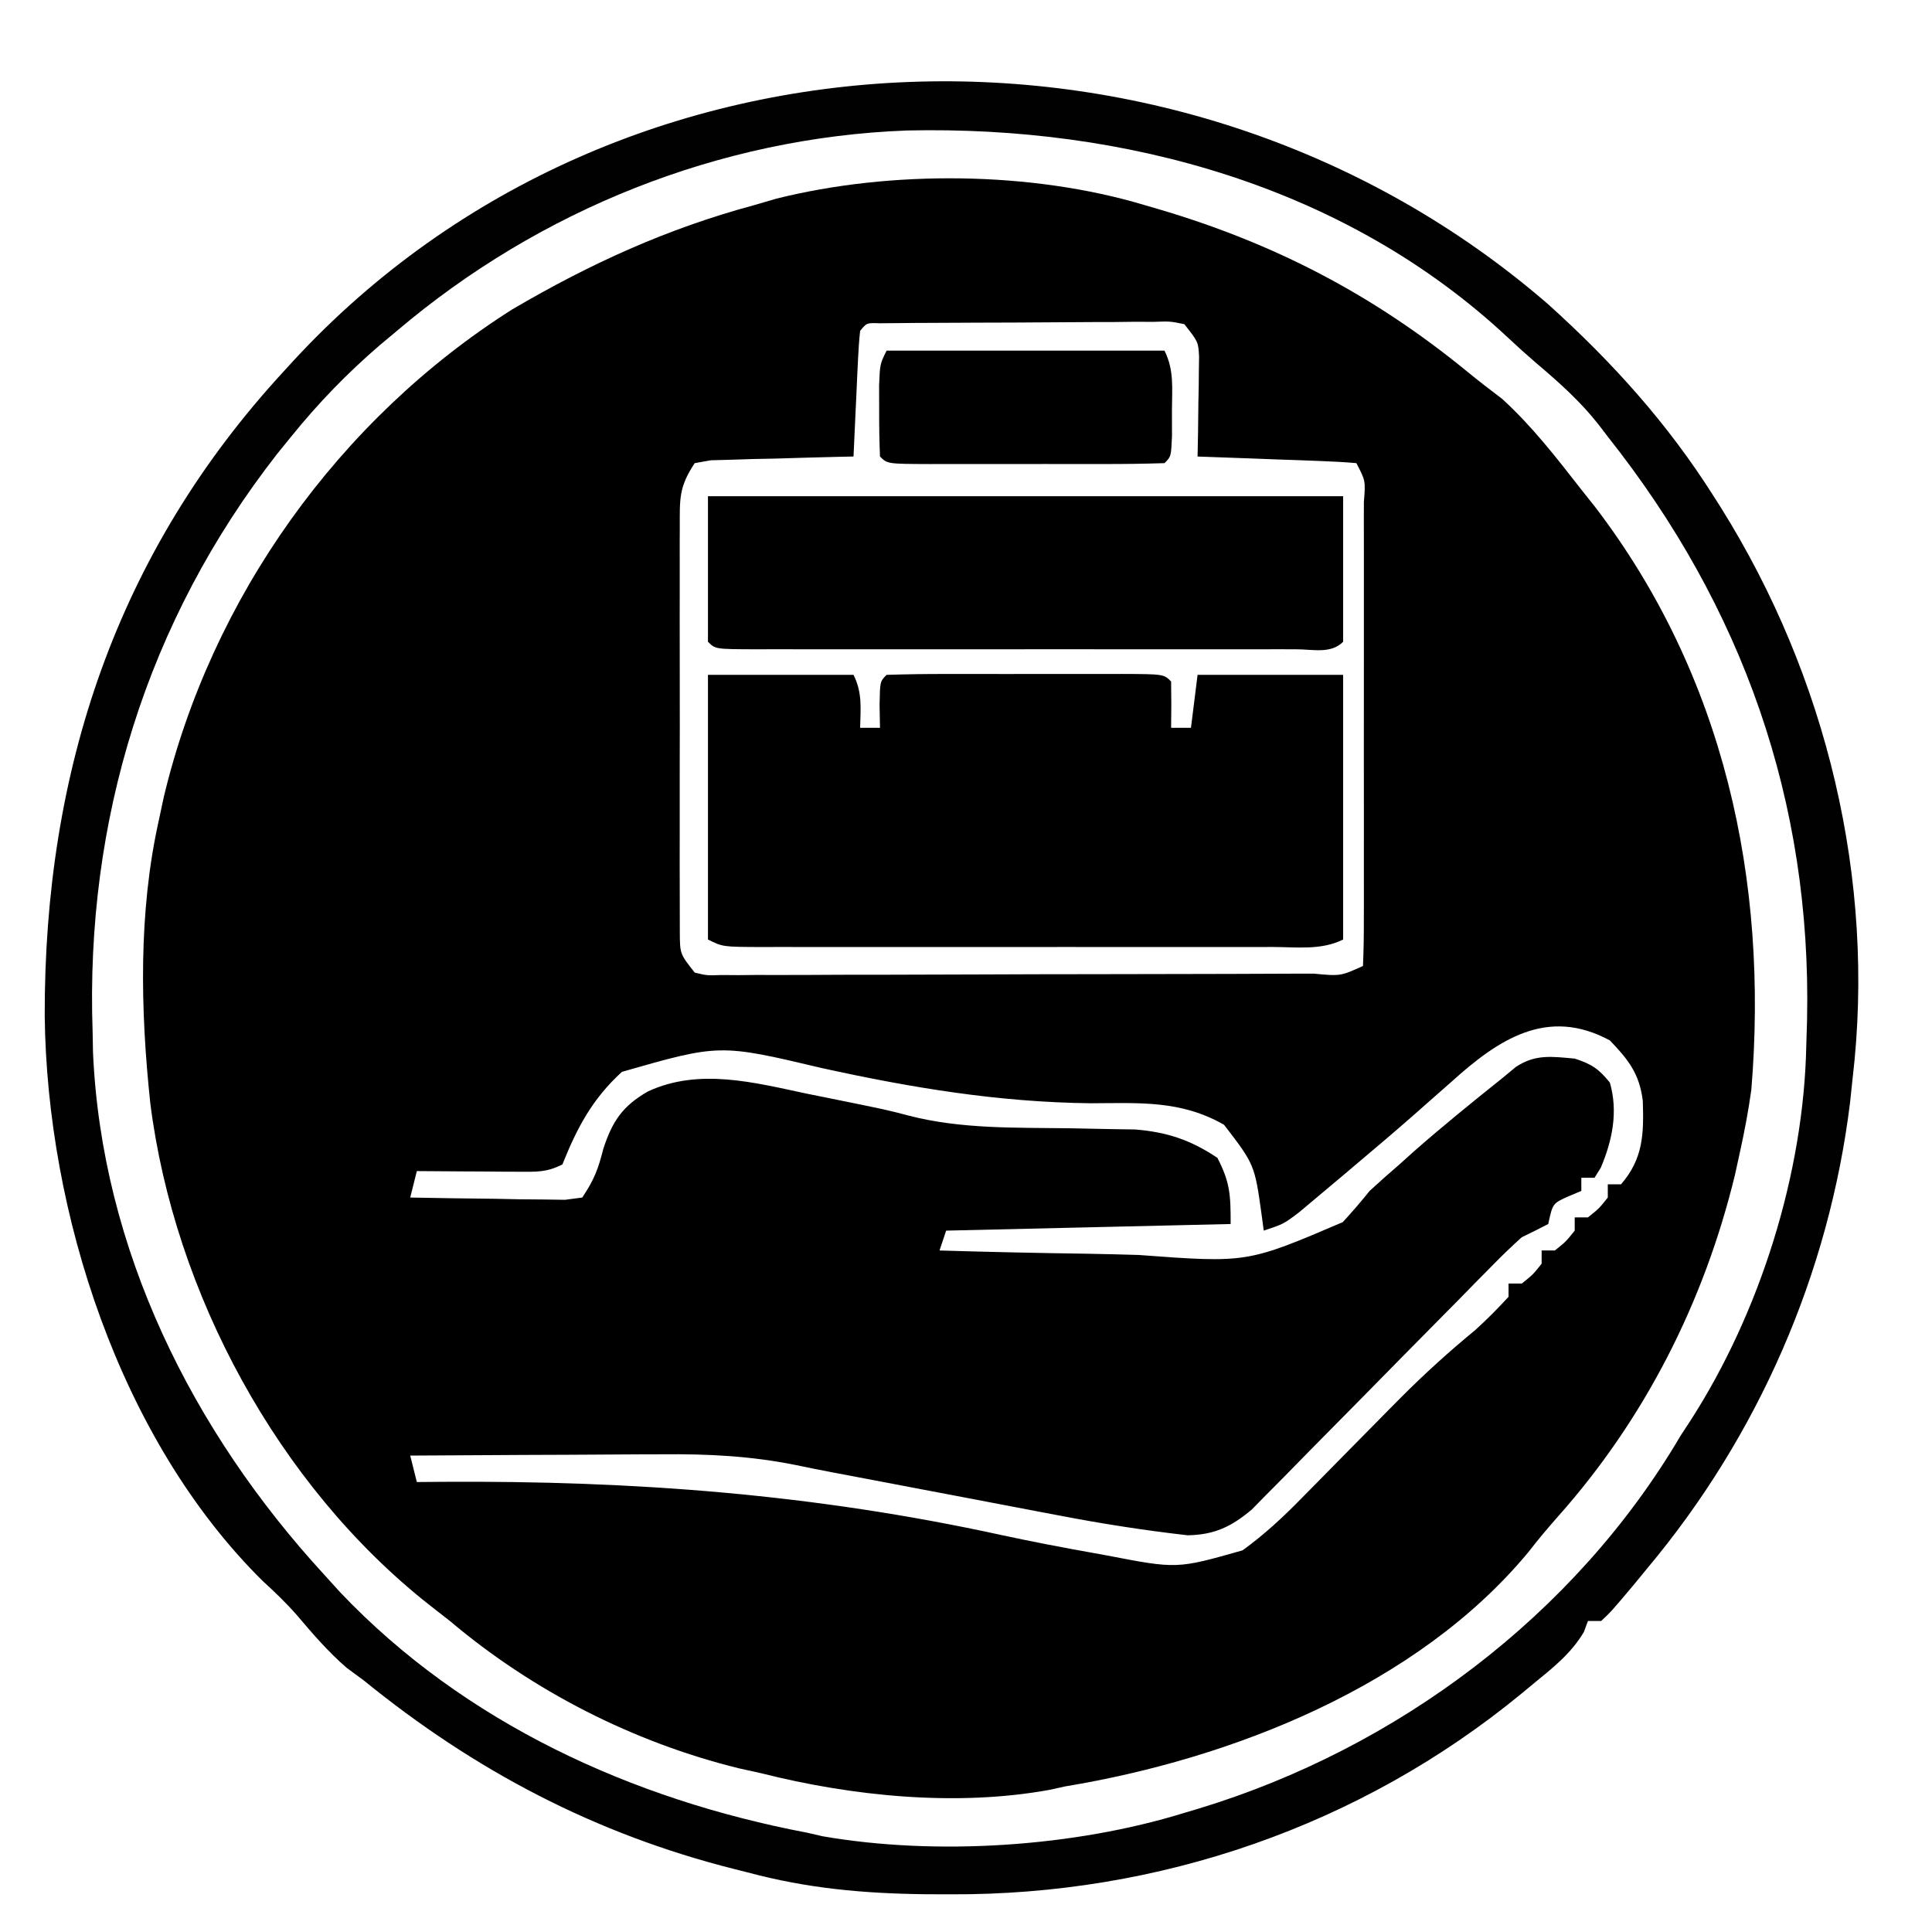 <?xml version="1.0" encoding="UTF-8"?>
<svg version="1.1" xmlns="http://www.w3.org/2000/svg" width="292" height="291">
<path d="M0 0 C1.051 0.306 1.051 0.306 2.124 0.618 C19.623 5.78 34.575 13.559 48.727 25.141 C50.474 26.57 52.261 27.952 54.062 29.312 C58.578 33.444 62.244 38.18 66 43 C66.673 43.846 67.346 44.691 68.039 45.562 C87.577 71.094 94.313 102.069 91.691 133.727 C91.252 136.86 90.683 139.911 90 143 C89.615 144.762 89.615 144.762 89.223 146.559 C84.572 165.742 75.62 183.411 62.516 198.16 C60.952 199.925 59.434 201.732 57.992 203.598 C41.191 223.858 13.122 234.846 -12 239 C-12.786 239.173 -13.572 239.345 -14.381 239.523 C-28.457 242.085 -44.223 240.49 -58 237 C-59.103 236.756 -60.207 236.513 -61.344 236.262 C-77.284 232.333 -92.493 224.574 -105 214 C-106.072 213.158 -107.146 212.32 -108.223 211.484 C-130.974 193.497 -146.669 164.438 -150.285 135.735 C-151.781 121.647 -152.095 106.875 -149 93 C-148.755 91.85 -148.51 90.7 -148.258 89.516 C-141.063 59.337 -121.767 32.351 -95.562 15.75 C-83.757 8.828 -72.171 3.553 -59 0 C-57.902 -0.321 -56.803 -0.642 -55.672 -0.973 C-38.343 -5.305 -17.121 -5.14 0 0 Z M-43 19 C-43.156 20.413 -43.251 21.834 -43.316 23.254 C-43.358 24.108 -43.4 24.962 -43.443 25.842 C-43.483 26.74 -43.522 27.637 -43.562 28.562 C-43.606 29.464 -43.649 30.366 -43.693 31.295 C-43.8 33.53 -43.902 35.765 -44 38 C-44.717 38.015 -45.433 38.029 -46.171 38.044 C-49.406 38.118 -52.641 38.215 -55.875 38.312 C-57.003 38.335 -58.131 38.358 -59.293 38.381 C-60.369 38.416 -61.446 38.452 -62.555 38.488 C-64.047 38.528 -64.047 38.528 -65.57 38.568 C-66.372 38.71 -67.174 38.853 -68 39 C-70.444 42.666 -70.253 44.44 -70.259 48.811 C-70.262 49.499 -70.266 50.187 -70.269 50.896 C-70.278 53.17 -70.272 55.444 -70.266 57.719 C-70.267 59.299 -70.269 60.879 -70.271 62.46 C-70.274 65.772 -70.27 69.084 -70.261 72.396 C-70.249 76.643 -70.256 80.89 -70.268 85.137 C-70.275 88.401 -70.273 91.664 -70.268 94.927 C-70.266 96.493 -70.268 98.059 -70.273 99.626 C-70.278 101.814 -70.27 104.001 -70.259 106.189 C-70.257 107.435 -70.256 108.681 -70.254 109.964 C-70.232 113.176 -70.232 113.176 -68 116 C-66.139 116.447 -66.139 116.447 -63.97 116.367 C-63.127 116.373 -62.284 116.379 -61.416 116.384 C-60.49 116.375 -59.564 116.366 -58.609 116.356 C-57.148 116.36 -57.148 116.36 -55.657 116.363 C-52.426 116.366 -49.196 116.347 -45.965 116.328 C-43.728 116.325 -41.491 116.323 -39.255 116.322 C-34.563 116.318 -29.871 116.303 -25.179 116.281 C-19.151 116.253 -13.122 116.242 -7.094 116.238 C-2.474 116.233 2.145 116.224 6.765 116.212 C8.988 116.206 11.212 116.201 13.436 116.197 C16.537 116.191 19.638 116.177 22.739 116.161 C23.667 116.16 24.595 116.159 25.552 116.158 C29.597 116.539 29.597 116.539 33 115 C33.1 112.663 33.136 110.355 33.129 108.018 C33.131 107.288 33.133 106.557 33.135 105.805 C33.139 103.381 33.136 100.956 33.133 98.531 C33.133 96.854 33.134 95.176 33.136 93.498 C33.137 89.977 33.135 86.457 33.13 82.936 C33.125 78.413 33.128 73.89 33.134 69.367 C33.138 65.901 33.136 62.435 33.134 58.97 C33.133 57.301 33.134 55.633 33.136 53.965 C33.139 51.637 33.135 49.31 33.129 46.982 C33.132 45.938 33.132 45.938 33.136 44.873 C33.392 41.658 33.392 41.658 32 39 C30.221 38.842 28.437 38.749 26.652 38.684 C25.033 38.621 25.033 38.621 23.381 38.557 C22.245 38.517 21.108 38.478 19.938 38.438 C18.797 38.394 17.657 38.351 16.482 38.307 C13.655 38.2 10.828 38.098 8 38 C8.023 36.808 8.046 35.615 8.07 34.387 C8.089 32.82 8.107 31.254 8.125 29.688 C8.15 28.509 8.15 28.509 8.176 27.307 C8.182 26.549 8.189 25.792 8.195 25.012 C8.206 24.315 8.216 23.619 8.227 22.901 C8.106 20.669 8.106 20.669 6 18 C3.872 17.556 3.872 17.556 1.383 17.644 C-0.054 17.639 -0.054 17.639 -1.519 17.634 C-3.074 17.653 -3.074 17.653 -4.66 17.672 C-6.25 17.675 -6.25 17.675 -7.873 17.678 C-10.117 17.684 -12.36 17.698 -14.604 17.719 C-18.052 17.75 -21.499 17.76 -24.947 17.766 C-27.122 17.775 -29.298 17.785 -31.473 17.797 C-32.511 17.801 -33.55 17.805 -34.62 17.81 C-36.051 17.824 -36.051 17.824 -37.512 17.839 C-38.356 17.846 -39.201 17.853 -40.071 17.86 C-42.007 17.789 -42.007 17.789 -43 19 Z M46.375 132.5 C45.155 133.573 43.935 134.646 42.715 135.719 C42.101 136.263 41.487 136.807 40.855 137.367 C37.917 139.953 34.929 142.477 31.938 145 C31.414 145.444 30.89 145.888 30.351 146.346 C28.905 147.569 27.453 148.785 26 150 C25.114 150.743 24.229 151.485 23.316 152.25 C21 154 21 154 18 155 C17.902 154.264 17.804 153.528 17.703 152.77 C16.633 145.034 16.633 145.034 12 139 C5.436 135.254 -0.778 135.722 -8.188 135.75 C-22.101 135.584 -35.182 133.421 -48.753 130.438 C-64.229 126.773 -64.229 126.773 -79 131 C-83.483 135.102 -85.772 139.43 -88 145 C-90.401 146.2 -91.894 146.115 -94.57 146.098 C-95.466 146.094 -96.362 146.091 -97.285 146.088 C-98.222 146.08 -99.159 146.071 -100.125 146.062 C-101.07 146.058 -102.015 146.053 -102.988 146.049 C-105.326 146.037 -107.663 146.021 -110 146 C-110.33 147.32 -110.66 148.64 -111 150 C-106.708 150.087 -102.417 150.14 -98.125 150.188 C-96.902 150.213 -95.678 150.238 -94.418 150.264 C-93.251 150.273 -92.085 150.283 -90.883 150.293 C-89.804 150.309 -88.725 150.324 -87.614 150.341 C-86.751 150.228 -85.889 150.116 -85 150 C-83.168 147.252 -82.599 145.719 -81.812 142.625 C-80.446 138.45 -78.906 136.17 -75.077 133.965 C-67.335 130.37 -58.964 132.627 -51 134.312 C-49.876 134.539 -48.752 134.765 -47.594 134.998 C-38.942 136.752 -38.942 136.752 -35.735 137.597 C-27.716 139.69 -19.436 139.408 -11.203 139.532 C-9.152 139.566 -7.101 139.611 -5.051 139.656 C-3.841 139.675 -2.631 139.694 -1.384 139.713 C3.463 140.124 6.96 141.307 11 144 C12.921 147.741 13 149.595 13 154 C-1.19 154.33 -15.38 154.66 -30 155 C-30.33 155.99 -30.66 156.98 -31 158 C-23.512 158.23 -16.024 158.386 -8.533 158.494 C-5.989 158.539 -3.445 158.601 -0.901 158.679 C15.494 159.897 15.494 159.897 29.949 153.715 C31.35 152.188 32.705 150.618 34 149 C35.479 147.643 36.976 146.306 38.5 145 C39.573 144.035 39.573 144.035 40.668 143.051 C45.004 139.238 49.488 135.602 54 132 C54.695 131.425 55.39 130.85 56.105 130.258 C59.059 128.297 61.551 128.692 65 129 C67.565 129.832 68.629 130.541 70.312 132.625 C71.58 137.004 70.697 141.359 68.938 145.5 C68.628 145.995 68.319 146.49 68 147 C67.34 147 66.68 147 66 147 C66 147.66 66 148.32 66 149 C65.361 149.268 64.721 149.536 64.062 149.812 C61.669 150.887 61.669 150.887 61 154 C59.676 154.686 58.341 155.349 57 156 C55.512 157.33 54.076 158.719 52.678 160.143 C51.411 161.424 51.411 161.424 50.119 162.731 C49.215 163.655 48.311 164.579 47.379 165.531 C46.433 166.488 45.487 167.445 44.54 168.401 C40.527 172.453 36.526 176.519 32.529 180.587 C30.08 183.079 27.623 185.564 25.162 188.044 C23.776 189.447 22.398 190.858 21.02 192.269 C20.172 193.123 19.325 193.977 18.451 194.857 C17.34 195.988 17.34 195.988 16.207 197.141 C13.113 199.748 10.568 200.971 6.499 201.047 C-0.123 200.294 -6.645 199.269 -13.188 198.004 C-14.211 197.81 -15.235 197.617 -16.29 197.417 C-19.527 196.804 -22.764 196.183 -26 195.562 C-28.169 195.15 -30.338 194.738 -32.508 194.326 C-35.578 193.744 -38.648 193.16 -41.718 192.573 C-43.57 192.219 -45.422 191.868 -47.276 191.521 C-49.094 191.173 -50.908 190.809 -52.72 190.43 C-59.546 189.052 -66.059 188.735 -73.012 188.805 C-74.106 188.808 -75.2 188.81 -76.328 188.813 C-79.781 188.824 -83.234 188.849 -86.688 188.875 C-89.046 188.885 -91.405 188.894 -93.764 188.902 C-99.509 188.924 -105.255 188.958 -111 189 C-110.67 190.32 -110.34 191.64 -110 193 C-108.066 192.983 -108.066 192.983 -106.093 192.965 C-77.111 192.781 -49.919 194.832 -21.602 201.02 C-16.986 202.019 -12.353 202.901 -7.703 203.73 C-7.023 203.854 -6.343 203.978 -5.642 204.105 C4.896 206.138 4.896 206.138 14.8 203.322 C18.114 200.917 20.963 198.274 23.809 195.352 C24.338 194.817 24.868 194.282 25.414 193.73 C27.093 192.033 28.766 190.33 30.438 188.625 C32.641 186.385 34.848 184.147 37.059 181.914 C37.584 181.383 38.11 180.852 38.651 180.305 C42.285 176.657 46.025 173.268 50 170 C51.769 168.392 53.381 166.766 55 165 C55 164.34 55 163.68 55 163 C55.66 163 56.32 163 57 163 C58.667 161.667 58.667 161.667 60 160 C60 159.34 60 158.68 60 158 C60.66 158 61.32 158 62 158 C63.667 156.667 63.667 156.667 65 155 C65 154.34 65 153.68 65 153 C65.66 153 66.32 153 67 153 C68.667 151.667 68.667 151.667 70 150 C70 149.34 70 148.68 70 148 C70.66 148 71.32 148 72 148 C75.386 144.093 75.451 140.311 75.289 135.371 C74.792 131.297 73.083 129.123 70.312 126.25 C60.842 121.131 53.44 126.12 46.375 132.5 Z " fill="#000000" transform="translate(173,31)"/>
<path d="M0 0 C9.667 8.713 18.042 17.995 25 29 C25.356 29.56 25.713 30.12 26.08 30.697 C42.069 56.226 49.535 87.014 46 117 C45.874 118.195 45.747 119.39 45.617 120.621 C42.439 146.534 31.713 171.033 15 191 C14.301 191.851 13.603 192.702 12.883 193.578 C9.513 197.578 9.513 197.578 8 199 C7.34 199 6.68 199 6 199 C5.798 199.548 5.595 200.096 5.387 200.66 C3.451 203.926 0.713 206.064 -2.188 208.438 C-2.779 208.928 -3.371 209.418 -3.98 209.923 C-28.388 230.014 -58.87 240.458 -90.375 240.312 C-91.645 240.308 -92.915 240.303 -94.224 240.298 C-103.509 240.182 -112.002 239.42 -121 237 C-121.663 236.834 -122.326 236.667 -123.009 236.496 C-144.033 231.198 -162.211 221.648 -179 208 C-180.299 207.041 -180.299 207.041 -181.625 206.062 C-184.448 203.611 -186.775 200.895 -189.191 198.047 C-190.817 196.207 -192.502 194.59 -194.312 192.938 C-215.932 171.56 -226.898 137.206 -227.241 107.573 C-227.333 70.533 -216.395 37.483 -191 10 C-190.293 9.227 -190.293 9.227 -189.571 8.438 C-139.955 -45.21 -54.513 -47.232 0 0 Z M-174 4 C-174.84 4.701 -175.681 5.402 -176.547 6.125 C-181.503 10.383 -185.896 14.919 -190 20 C-190.699 20.861 -191.397 21.722 -192.117 22.609 C-211.831 47.849 -221.122 78.05 -220 110 C-219.982 110.998 -219.964 111.995 -219.945 113.023 C-218.641 142.864 -204.925 170.32 -185 192 C-184.199 192.883 -183.399 193.766 -182.574 194.676 C-163.802 214.431 -138.414 225.987 -112 231 C-111.241 231.175 -110.482 231.35 -109.701 231.531 C-92.453 234.529 -71.611 233.143 -55 228 C-54.28 227.786 -53.56 227.571 -52.818 227.351 C-22.852 218.249 4.068 198.104 20 171 C20.499 170.237 20.998 169.474 21.512 168.688 C31.999 152.392 38.619 131.385 39 112 C39.039 110.711 39.077 109.422 39.117 108.094 C39.805 75.157 29.382 45.694 9 20 C8.308 19.093 8.308 19.093 7.602 18.168 C4.812 14.621 1.575 11.748 -1.852 8.844 C-3.271 7.626 -4.662 6.376 -6.023 5.094 C-30.568 -17.9 -64.03 -27.015 -96.953 -26.277 C-125.242 -25.211 -152.463 -14.289 -174 4 Z " fill="#010102" transform="translate(234,46)"/>
<path d="M0 0 C7.26 0 14.52 0 22 0 C23.354 2.709 23.065 5.009 23 8 C23.99 8 24.98 8 26 8 C25.969 6.298 25.969 6.298 25.938 4.562 C26 1 26 1 27 0 C30.091 -0.101 33.159 -0.14 36.25 -0.133 C37.178 -0.134 38.107 -0.135 39.063 -0.136 C41.031 -0.136 42.998 -0.135 44.965 -0.13 C47.987 -0.125 51.009 -0.13 54.031 -0.137 C55.938 -0.136 57.844 -0.135 59.75 -0.133 C60.66 -0.135 61.571 -0.137 62.509 -0.139 C68.885 -0.115 68.885 -0.115 70 1 C70.041 3.333 70.042 5.667 70 8 C70.99 8 71.98 8 73 8 C73.33 5.36 73.66 2.72 74 0 C81.26 0 88.52 0 96 0 C96 13.2 96 26.4 96 40 C92.69 41.655 88.997 41.138 85.359 41.129 C84.018 41.132 84.018 41.132 82.649 41.135 C79.683 41.139 76.716 41.136 73.75 41.133 C71.695 41.133 69.64 41.134 67.585 41.136 C63.274 41.137 58.963 41.135 54.652 41.13 C49.117 41.125 43.582 41.128 38.047 41.134 C33.802 41.138 29.557 41.136 25.313 41.134 C23.271 41.133 21.23 41.134 19.188 41.136 C16.339 41.139 13.49 41.135 10.641 41.129 C9.366 41.132 9.366 41.132 8.065 41.136 C2.229 41.114 2.229 41.114 0 40 C0 26.8 0 13.6 0 0 Z " fill="#000000" transform="translate(107,102)"/>
<path d="M0 0 C31.68 0 63.36 0 96 0 C96 7.26 96 14.52 96 22 C94.124 23.876 91.417 23.127 88.921 23.136 C88.048 23.134 87.174 23.131 86.273 23.129 C85.358 23.131 84.443 23.133 83.5 23.135 C80.458 23.139 77.417 23.136 74.375 23.133 C72.271 23.133 70.168 23.134 68.064 23.136 C63.649 23.137 59.234 23.135 54.818 23.13 C49.145 23.125 43.472 23.128 37.799 23.134 C33.453 23.138 29.107 23.136 24.761 23.134 C22.669 23.133 20.576 23.134 18.484 23.136 C15.565 23.139 12.646 23.135 9.727 23.129 C8.416 23.132 8.416 23.132 7.079 23.136 C1.114 23.114 1.114 23.114 0 22 C0 14.74 0 7.48 0 0 Z " fill="#000000" transform="translate(107,75)"/>
<path d="M0 0 C13.86 0 27.72 0 42 0 C43.493 2.987 43.132 5.744 43.125 9.062 C43.129 10.967 43.129 10.967 43.133 12.91 C43 16 43 16 42 17 C38.909 17.101 35.841 17.14 32.75 17.133 C31.822 17.134 30.893 17.135 29.937 17.136 C27.969 17.136 26.002 17.135 24.035 17.13 C21.013 17.125 17.991 17.13 14.969 17.137 C13.062 17.136 11.156 17.135 9.25 17.133 C7.884 17.136 7.884 17.136 6.491 17.139 C0.115 17.115 0.115 17.115 -1 16 C-1.099 13.689 -1.13 11.375 -1.125 9.062 C-1.128 7.795 -1.13 6.528 -1.133 5.223 C-1 2 -1 2 0 0 Z " fill="#000000" transform="translate(134,53)"/>
</svg>
